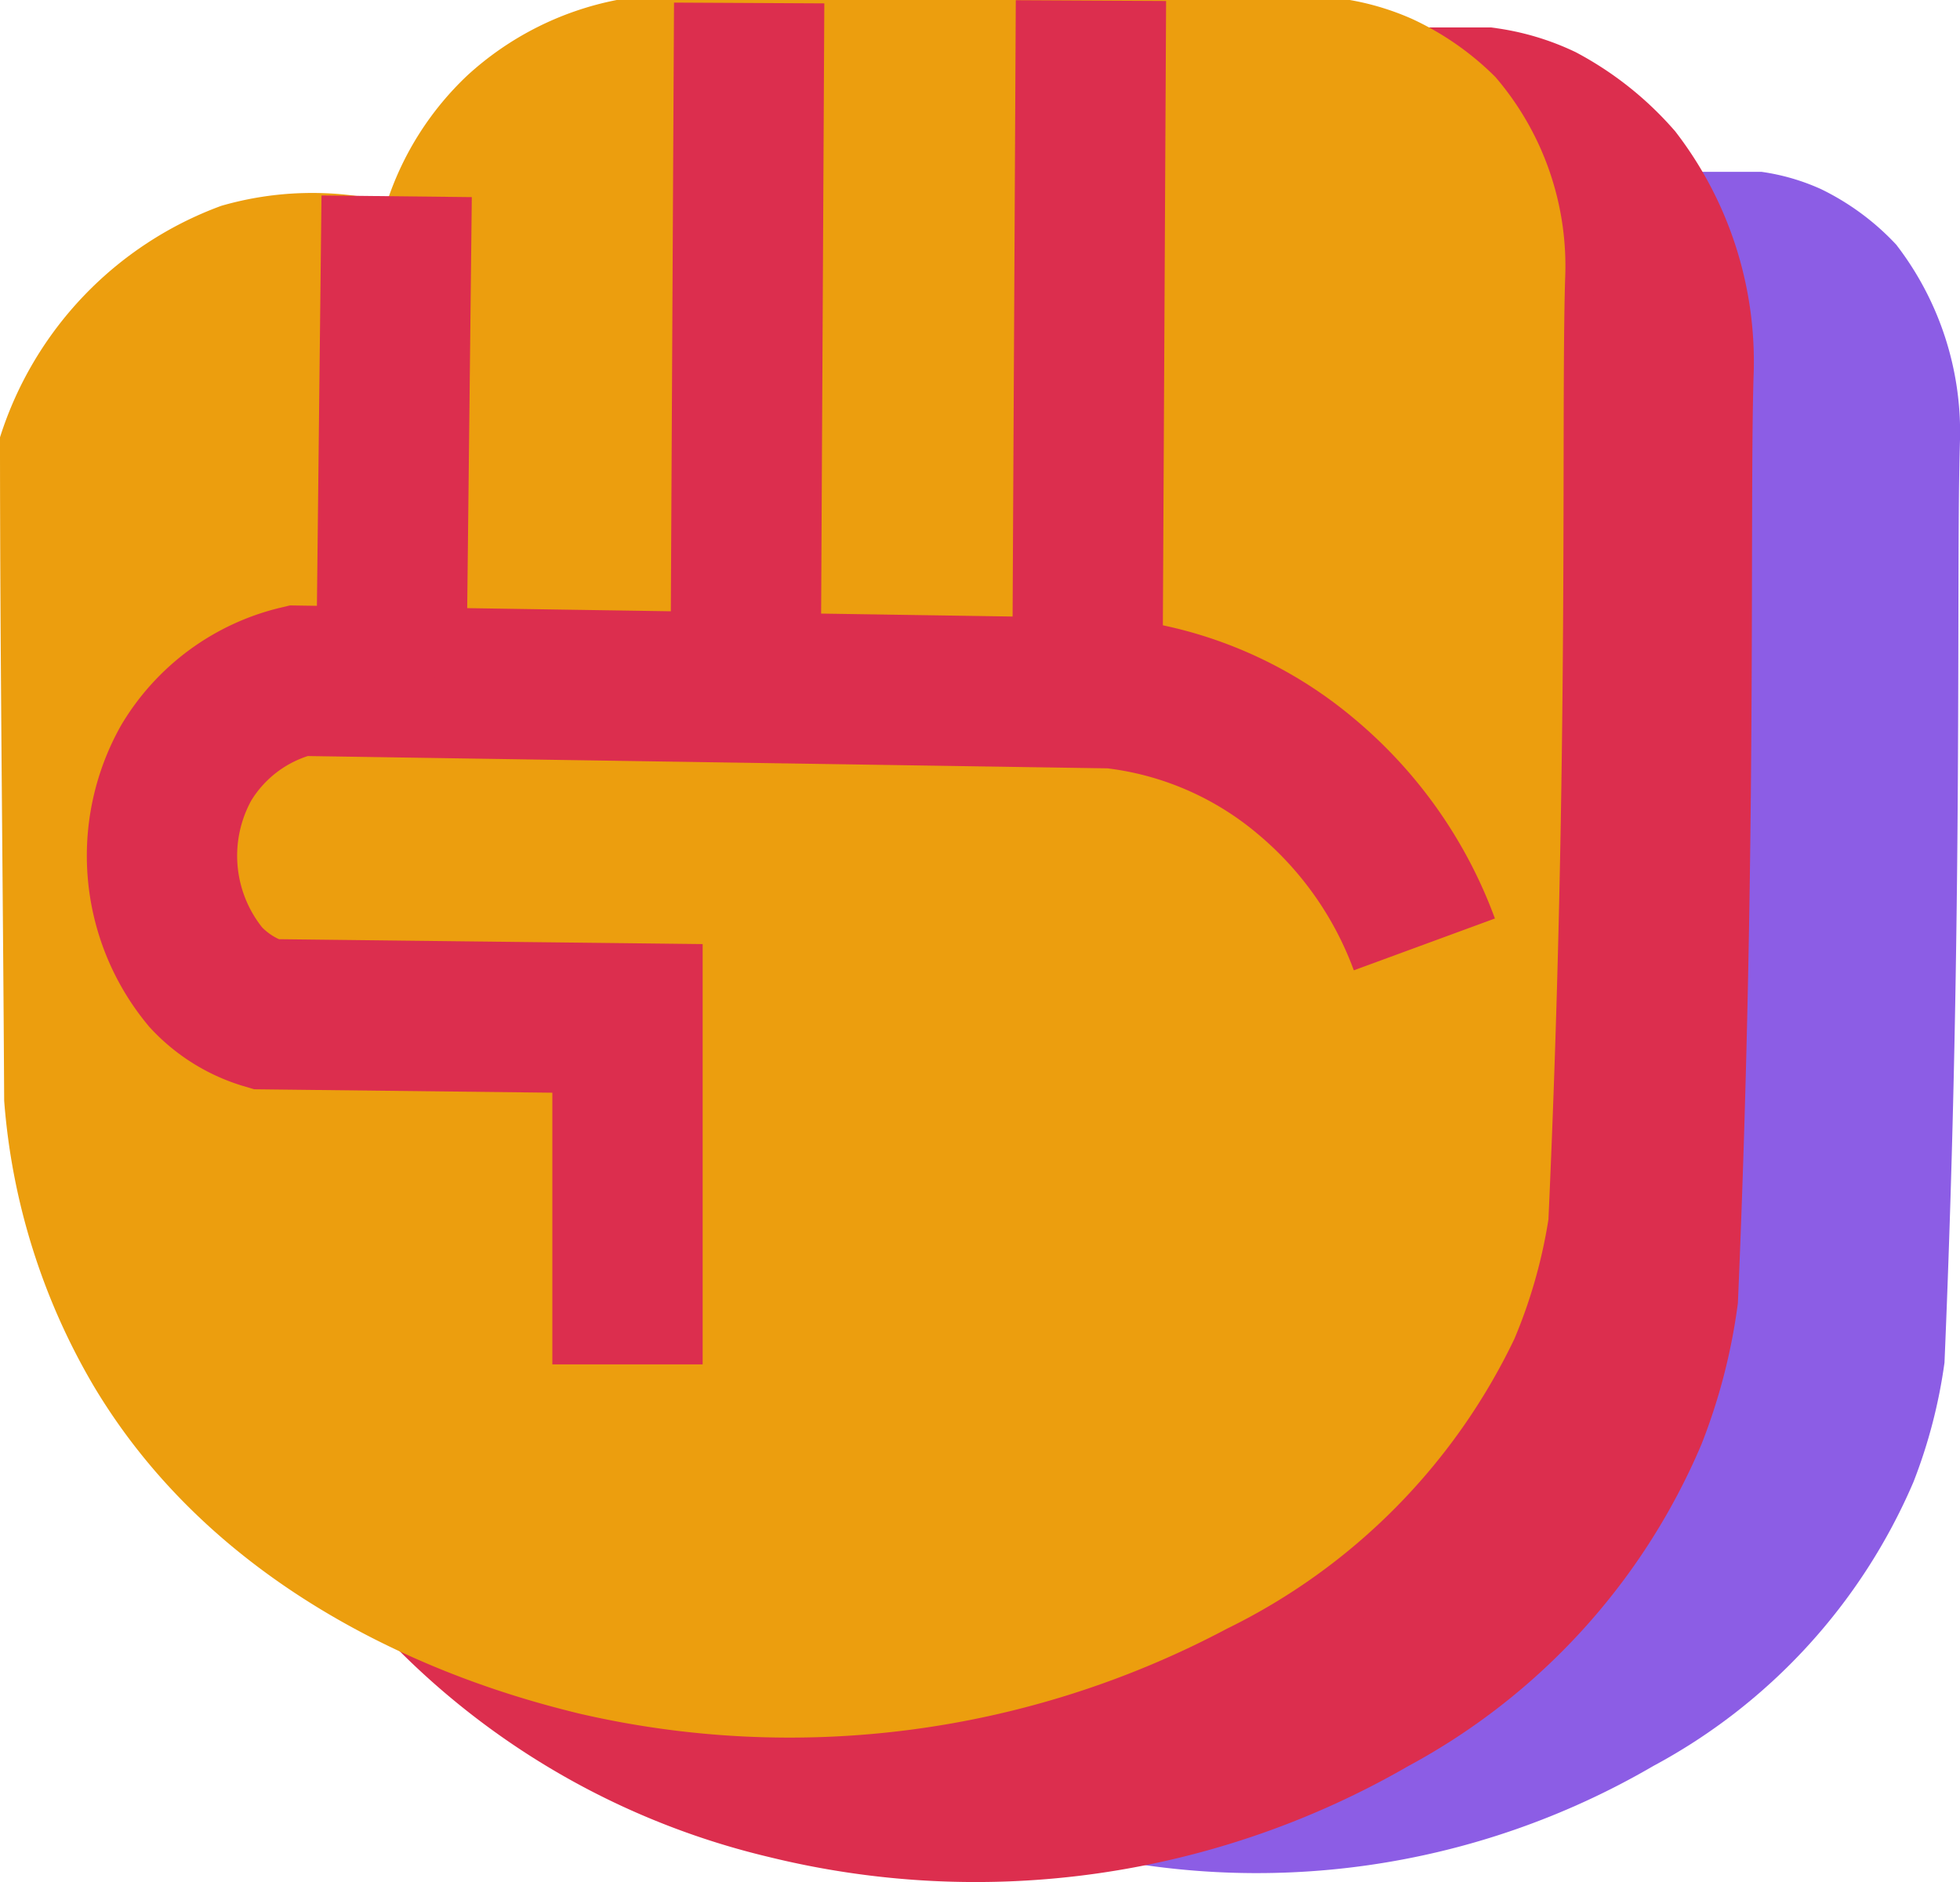 <svg xmlns="http://www.w3.org/2000/svg" viewBox="0 0 32.86 31.55"><defs><style>.cls-1{fill:#8c5de5;}.cls-2{fill:#dc2e4e;}.cls-2,.cls-4{stroke:#dc2e4e;stroke-miterlimit:10;stroke-width:2.52px;}.cls-3{fill:#ec9e0e;}.cls-4{fill:none;}</style></defs><g id="Layer_2" data-name="Layer 2"><g id="Layer_1-2" data-name="Layer 1"><path class="cls-1" d="M15,6.17a4.53,4.53,0,0,0-2.52.07A5.79,5.79,0,0,0,9.07,10L9.13,21a11.48,11.48,0,0,0,1.36,4.7A11.74,11.74,0,0,0,17.86,31a13.2,13.2,0,0,0,9.86-1.4,9.76,9.76,0,0,0,4.36-4.76,8.77,8.77,0,0,0,.52-2c.32-7.55.19-13.21.26-15.47A5.14,5.14,0,0,0,31.79,4.1a4.28,4.28,0,0,0-1.26-.93,3.65,3.65,0,0,0-1-.29l-11.14,0A4.43,4.43,0,0,0,16.18,4.1,5,5,0,0,0,15,6.17Z"/><path class="cls-2" d="M10.27,5a4.51,4.51,0,0,0-2.52.06A5.85,5.85,0,0,0,4.39,8.9l.06,10.91a11.6,11.6,0,0,0,1.36,4.7,11.77,11.77,0,0,0,7.37,5.39A13.25,13.25,0,0,0,23,28.5a9.74,9.74,0,0,0,4.36-4.77,8.71,8.71,0,0,0,.52-2c.32-7.55.19-13.21.26-15.47A5.05,5.05,0,0,0,27.11,3,4.51,4.51,0,0,0,25.85,2a3.27,3.27,0,0,0-.94-.28l-11.15,0A4.59,4.59,0,0,0,11.5,3,5.1,5.1,0,0,0,10.27,5Z"/><path class="cls-3" d="M6.49,3.38a5.49,5.49,0,0,0-2.78.07A6.09,6.09,0,0,0,0,7.33c0,3.7.05,7.41.07,11.12a11.06,11.06,0,0,0,1.5,4.78c2.42,4.06,7,5.21,8.13,5.49A15.64,15.64,0,0,0,20.57,27.3a10.41,10.41,0,0,0,4.82-4.86,8.59,8.59,0,0,0,.57-2c.35-7.7.21-13.47.28-15.77a4.86,4.86,0,0,0-1.17-3.38A4.86,4.86,0,0,0,23.68.32,4.45,4.45,0,0,0,22.63,0L10.34,0a5.18,5.18,0,0,0-2.5,1.26A5.1,5.1,0,0,0,6.49,3.38Z"/><path class="cls-4" d="M23.88,15.83a6.66,6.66,0,0,0-2-2.83,6.07,6.07,0,0,0-3.23-1.38L5,11.41a3,3,0,0,0-1.88,1.38,3.19,3.19,0,0,0,.33,3.59,2.23,2.23,0,0,0,1,.62l6.07.07v5.8"/><line class="cls-4" x1="12.56" y1="0.05" x2="12.5" y2="11.52"/><line class="cls-4" x1="6.65" y1="3.29" x2="6.56" y2="11.34"/><line class="cls-4" x1="18.29" y1="0.01" x2="18.23" y2="11.6"/></g></g></svg>